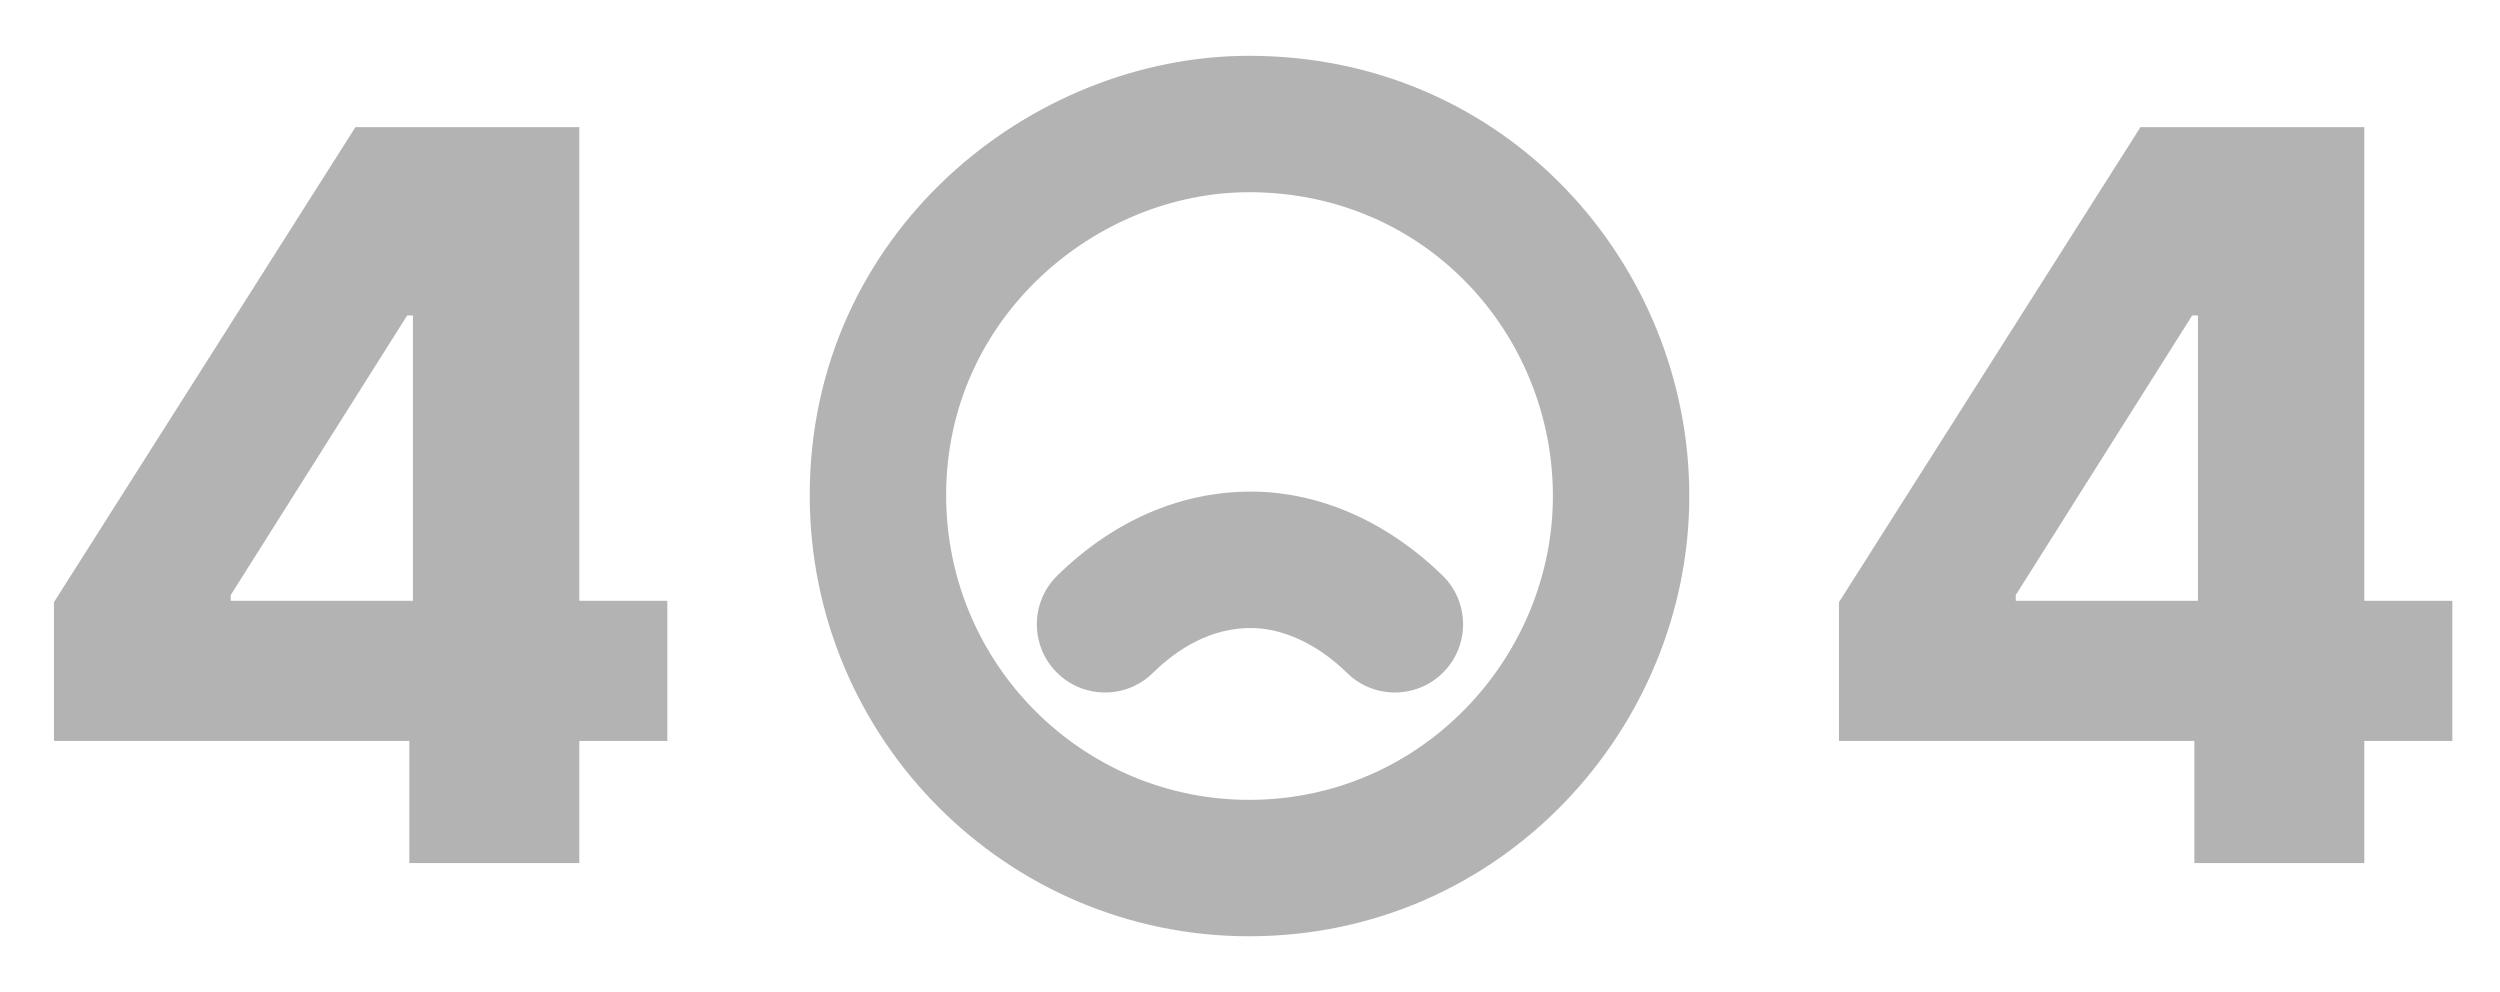 <svg width="252" height="100" viewBox="0 0 252 100" fill="none" xmlns="http://www.w3.org/2000/svg">
    <path
        d="M5.437 74.685V60.703L35.827 12.818H48.251V31.798H41.043L23.258 59.979V60.558H67.267V74.685H5.437ZM41.26 87V70.41L41.622 64.289V12.818H58.393V87H41.26Z"
        fill="black" fill-opacity="0.3" />
    <path
        d="M116.201 67.838C113.49 70.496 109.137 70.453 106.479 67.742C103.821 65.03 103.864 60.678 106.575 58.019C112.259 52.447 119.034 49.554 126.085 49.554C133.759 49.554 140.568 53.258 145.421 58.023C148.13 60.683 148.17 65.036 145.51 67.745C142.85 70.454 138.497 70.494 135.788 67.834C132.802 64.903 129.278 63.304 126.085 63.304C123.018 63.304 119.602 64.503 116.201 67.838Z"
        fill="black" fill-opacity="0.3" />
    <path fill-rule="evenodd" clip-rule="evenodd"
        d="M125.907 5.625C103.825 5.625 81.621 23.527 81.621 49.911C81.621 74.54 101.523 94.375 125.907 94.375C151.371 94.375 170.282 73.368 170.282 50C170.282 26.692 151.909 5.625 125.907 5.625ZM95.371 49.911C95.371 31.936 110.578 19.375 125.907 19.375C143.8 19.375 156.532 33.76 156.532 50C156.532 66.181 143.377 80.625 125.907 80.625C109.139 80.625 95.371 66.968 95.371 49.911Z"
        fill="black" fill-opacity="0.3" />
    <path
        d="M185.367 74.685V60.703L215.757 12.818H228.181V31.798H220.972L203.188 59.979V60.558H247.197V74.685H185.367ZM221.19 87V70.41L221.552 64.289V12.818H238.323V87H221.19Z"
        fill="black" fill-opacity="0.3" />
</svg>